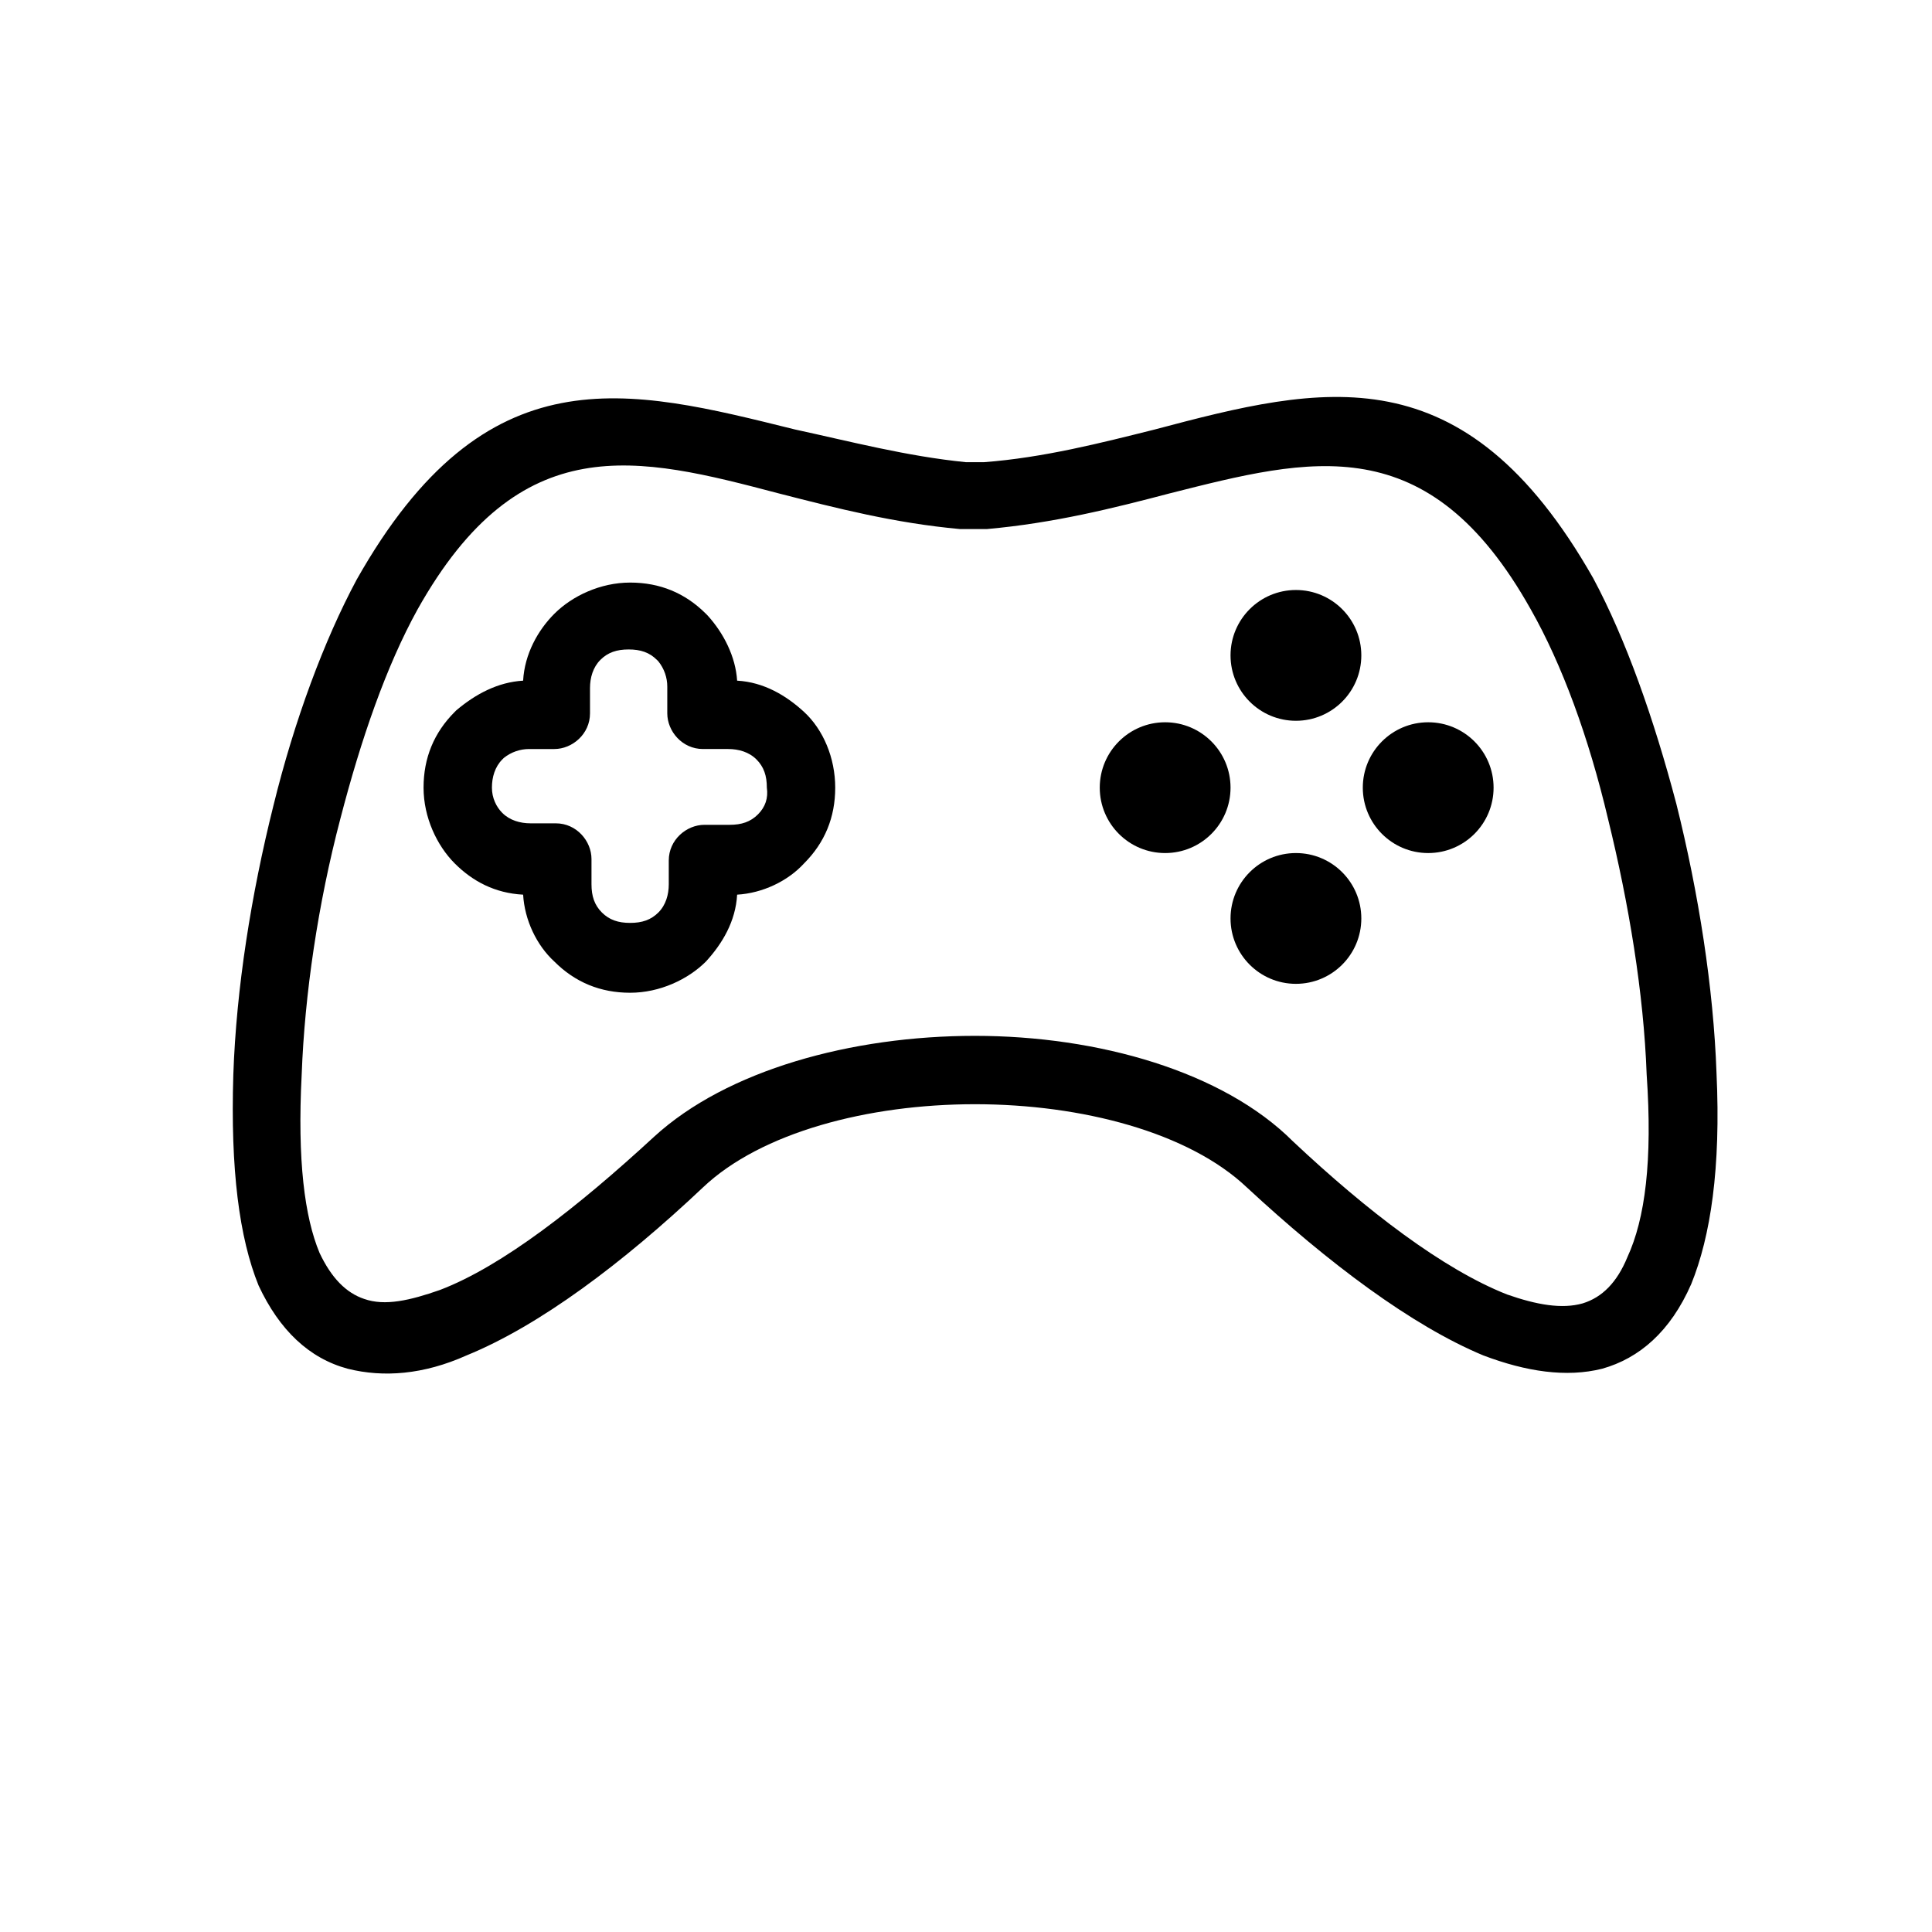 <?xml version="1.0" encoding="utf-8"?>
<!-- Generator: Adobe Illustrator 21.1.0, SVG Export Plug-In . SVG Version: 6.00 Build 0)  -->
<svg version="1.1" xmlns="http://www.w3.org/2000/svg" xmlns:xlink="http://www.w3.org/1999/xlink" x="0px" y="0px" width="130px"
	 height="130px" viewBox="0 0 130 130" style="enable-background:new 0 0 130 130;" xml:space="preserve">
<g id="Layer_1">
	<g>
		<g>
			<path d="M115.5,72.2c-0.2-5.7-1.2-12.1-2.7-18.1c-1.5-5.7-3.4-11.1-5.6-15.2c-8.7-15.3-18.2-13-29.5-10
				c-3.6,0.9-7.5,1.9-11.5,2.2H65c-4-0.4-7.8-1.4-11.5-2.2C42.2,26.1,32.7,23.6,24,39c-2.2,4.1-4.2,9.5-5.6,15.2
				c-1.5,6-2.5,12.3-2.7,18.1c-0.2,6.4,0.4,11,1.7,14.2c1.4,3,3.4,4.9,6,5.6c2.4,0.6,5.1,0.4,8-0.9c4.9-2,10.5-6.2,15.9-11.3
				c3.9-3.7,11.1-5.6,18.3-5.6c7.2,0,14.4,1.9,18.3,5.6C89.4,85,95,89.2,99.8,91.2c2.9,1.1,5.6,1.5,8,0.9c2.5-0.7,4.6-2.5,6-5.7
				C115.1,83.2,115.8,78.6,115.5,72.2z M109.5,84.6c-0.7,1.7-1.7,2.7-3,3.1c-1.4,0.4-3.1,0.1-5.1-0.6C97.1,85.4,92,81.5,87,76.8
				c-4.7-4.7-13.1-7.1-21.4-7.1S48.9,72,44,76.5c-5.1,4.7-10.2,8.7-14.4,10.3c-2,0.7-3.7,1.1-5.1,0.6c-1.2-0.4-2.2-1.4-3-3.1
				c-1-2.4-1.5-6.2-1.2-12c0.2-5.4,1.1-11.5,2.6-17.2c1.4-5.4,3.1-10.3,5.2-14.1c6.9-12.3,14.8-10.3,24.3-7.8c3.9,1,7.8,2,12.2,2.4
				c0.1,0,0.1,0,0.2,0h1.4c0.1,0,0.1,0,0.2,0c4.5-0.4,8.5-1.4,12.3-2.4c9.5-2.4,17.4-4.5,24.3,7.8c2.1,3.7,3.9,8.6,5.2,14.1
				c1.4,5.7,2.4,11.7,2.6,17.2C111.2,78.1,110.7,82,109.5,84.6z"/>
		</g>
	</g>
	<g>
		<g>
			<path d="M54.1,47.9c-1.2-1.1-2.7-2-4.5-2.1c-0.1-1.6-0.9-3.2-2-4.4l-0.1-0.1c-1.4-1.4-3.1-2.1-5.1-2.1c-2,0-3.9,0.9-5.1,2.1
				c-1.1,1.1-2,2.7-2.1,4.5c-1.7,0.1-3.2,0.9-4.5,2l-0.1,0.1c-1.4,1.4-2.1,3.1-2.1,5.1s0.9,3.9,2.1,5.1c1.2,1.2,2.7,2,4.6,2.1
				c0.1,1.7,0.9,3.4,2.1,4.5c1.4,1.4,3.1,2.1,5.1,2.1c2,0,3.9-0.9,5.1-2.1c1.1-1.2,2-2.7,2.1-4.5c1.7-0.1,3.4-0.9,4.5-2.1
				c1.4-1.4,2.1-3.1,2.1-5.1S55.4,49.1,54.1,47.9z M51,54.8c-0.5,0.5-1.1,0.7-1.9,0.7h-1.7c-1.2,0-2.4,1-2.4,2.4v1.6
				c0,0.7-0.2,1.4-0.7,1.9s-1.1,0.7-1.9,0.7s-1.4-0.2-1.9-0.7c-0.5-0.5-0.7-1.1-0.7-1.9v-1.7c0-1.2-1-2.4-2.4-2.4h-1.7
				c-0.7,0-1.4-0.2-1.9-0.7c-0.4-0.4-0.7-1-0.7-1.7c0-0.7,0.2-1.4,0.7-1.9c0,0,0,0,0.1-0.1c0.5-0.4,1.1-0.6,1.7-0.6h1.7
				c1.2,0,2.4-1,2.4-2.4v-1.7c0-0.7,0.2-1.4,0.7-1.9c0.5-0.5,1.1-0.7,1.9-0.7s1.4,0.2,1.9,0.7c0,0,0,0,0.1,0.1
				c0.4,0.5,0.6,1.1,0.6,1.7V48c0,1.2,1,2.4,2.4,2.4h1.7c0.7,0,1.4,0.2,1.9,0.7c0.5,0.5,0.7,1.1,0.7,1.9
				C51.7,53.7,51.5,54.3,51,54.8z"/>
		</g>
	</g>
	<g>
		<g>
			<circle cx="87.2" cy="44.1" r="4.4"/>
		</g>
	</g>
	<g>
		<g>
			<circle cx="87.2" cy="61.8" r="4.4"/>
		</g>
	</g>
	<g>
		<g>
			<circle cx="78.4" cy="53" r="4.4"/>
		</g>
	</g>
	<g>
		<g>
			<circle cx="96.1" cy="53" r="4.4"/>
		</g>
	</g>
</g>
<g id="Layer_2">
</g>
</svg>
